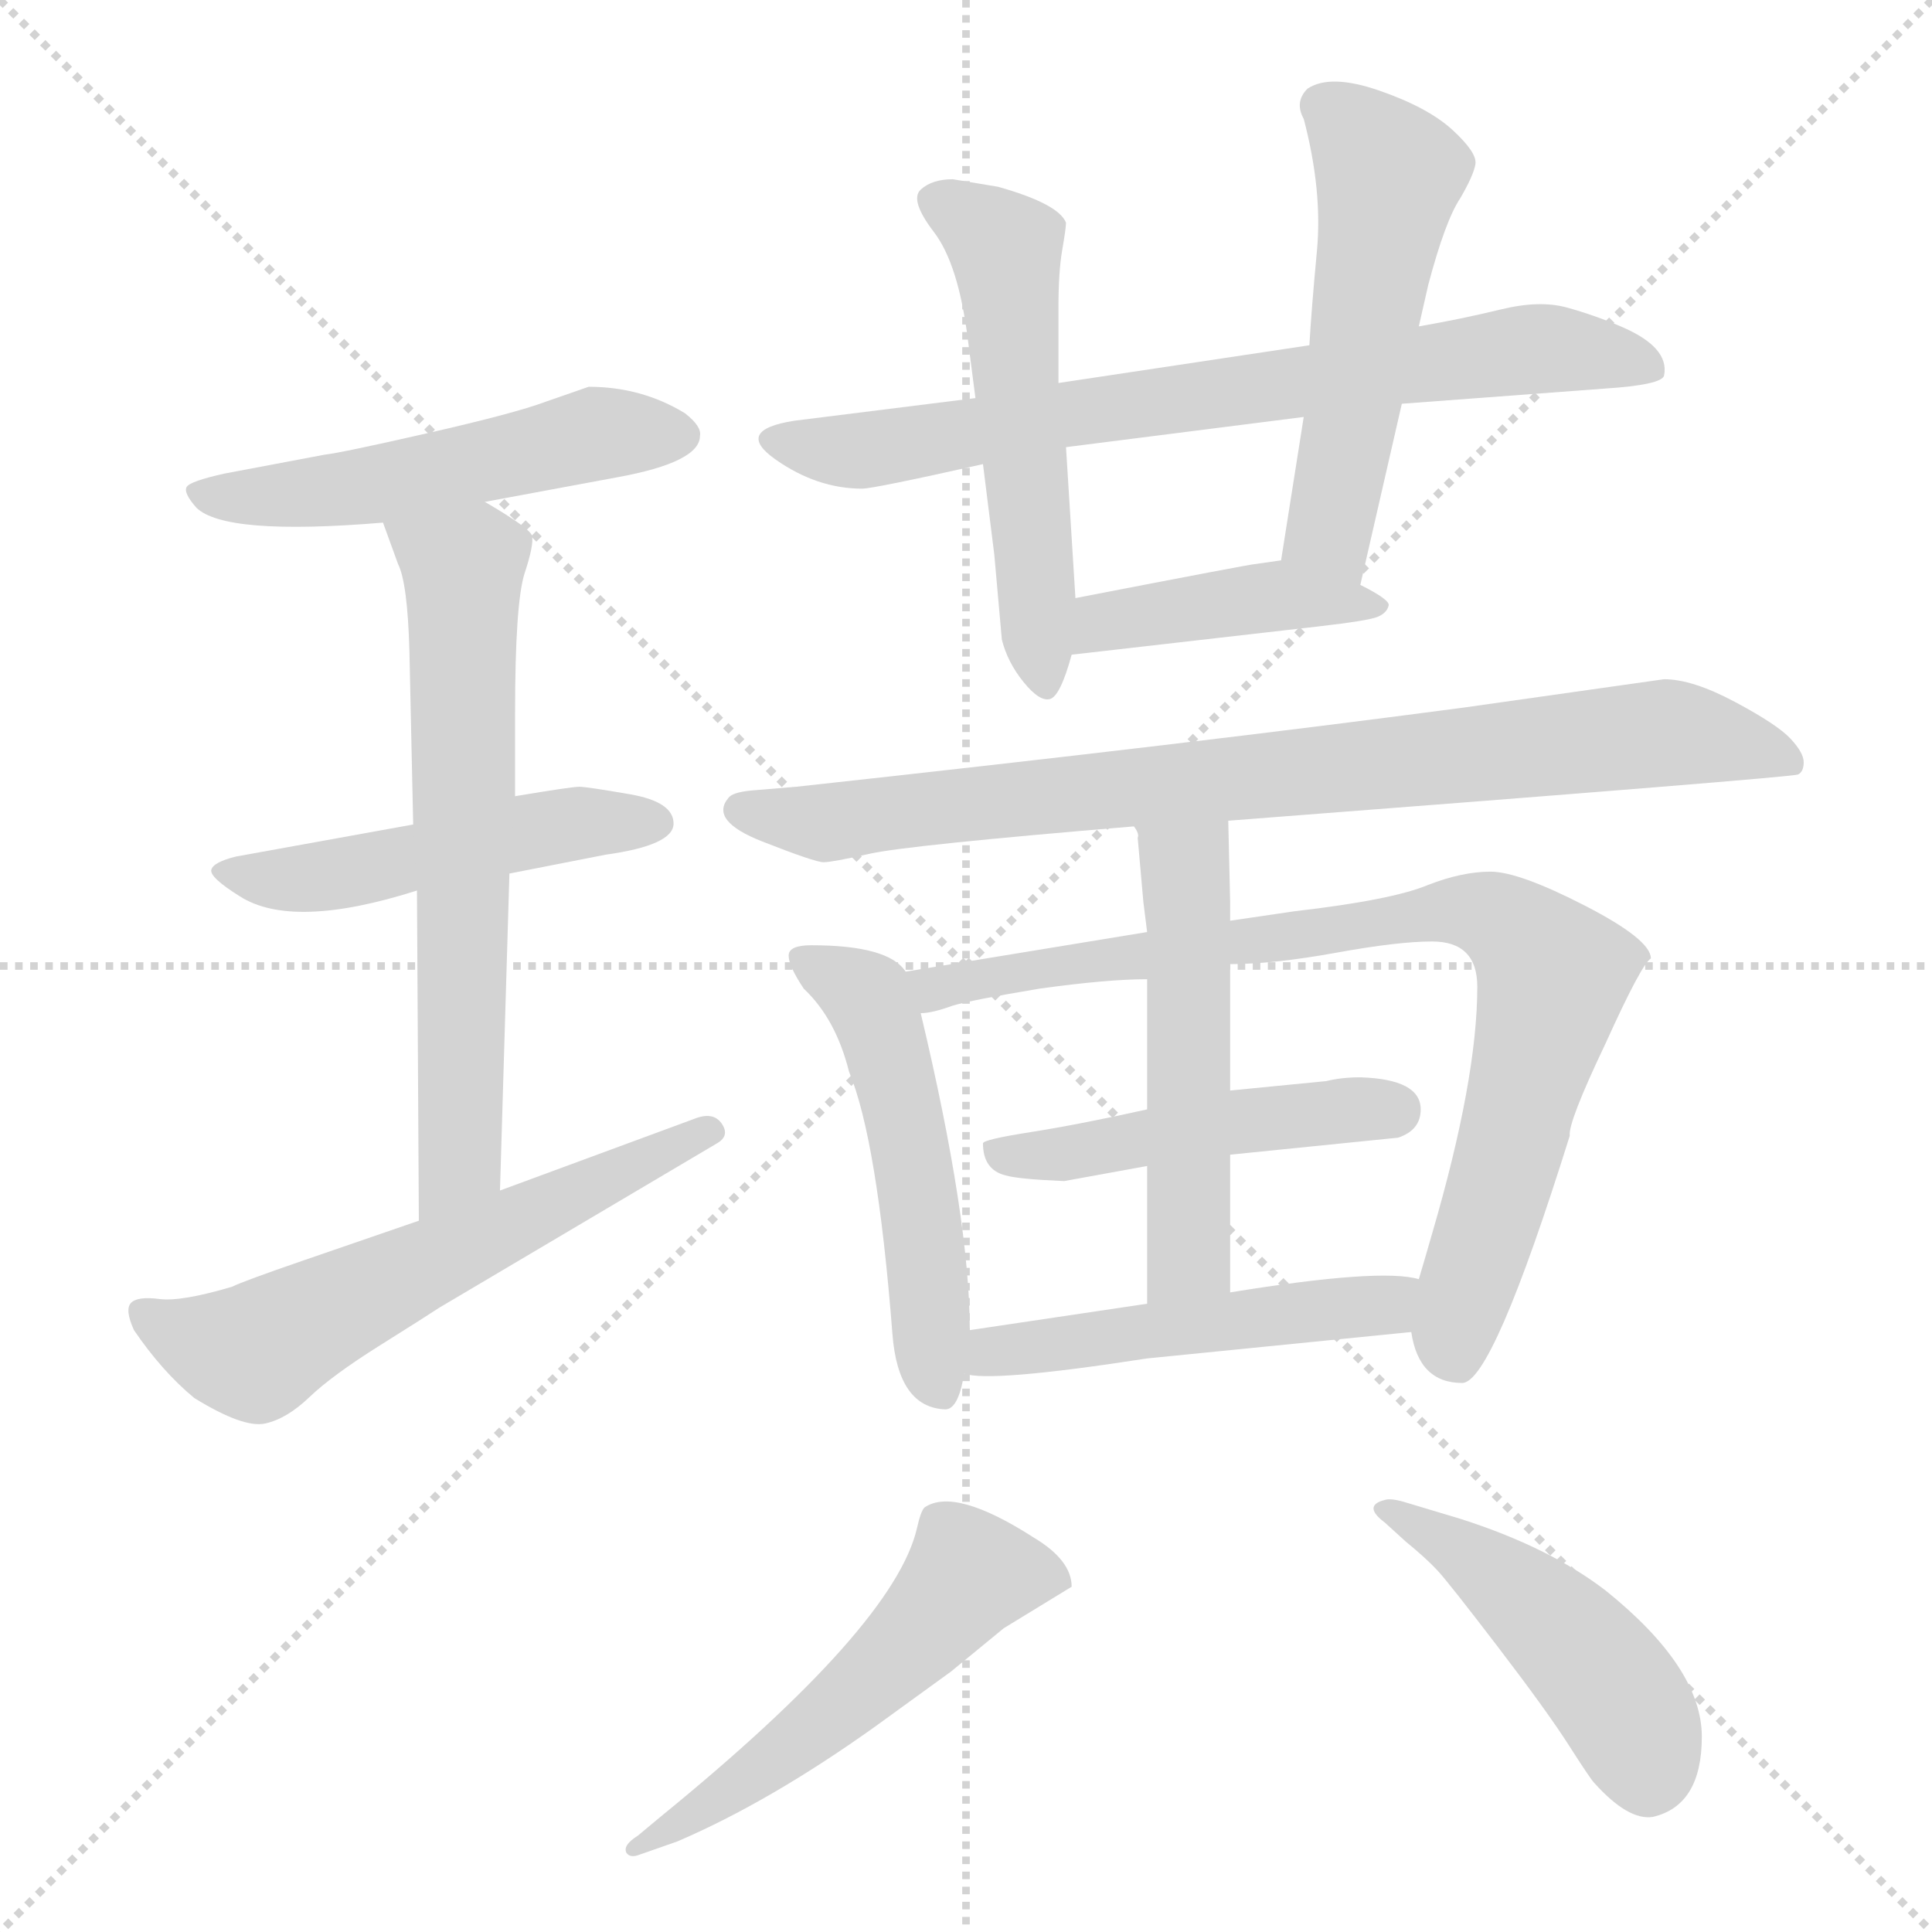 <svg xmlns="http://www.w3.org/2000/svg" version="1.1" viewBox="0 0 1024 1024">
  <g stroke="lightgray" stroke-dasharray="1,1" stroke-width="1" transform="scale(4, 4)">
    <line x1="0" y1="0" x2="256" y2="256" />
    <line x1="256" y1="0" x2="0" y2="256" />
    <line x1="128" y1="0" x2="128" y2="256" />
    <line x1="0" y1="128" x2="256" y2="128" />
  </g>
  <g transform="scale(1.0, -1.0) translate(0.0, -777.00)">
    <style type="text/css">
      
        @keyframes keyframes0 {
          from {
            stroke: blue;
            stroke-dashoffset: 513;
            stroke-width: 128;
          }
          63% {
            animation-timing-function: step-end;
            stroke: blue;
            stroke-dashoffset: 0;
            stroke-width: 128;
          }
          to {
            stroke: black;
            stroke-width: 1024;
          }
        }
        #make-me-a-hanzi-animation-0 {
          animation: keyframes0 0.667s both;
          animation-delay: 0s;
          animation-timing-function: linear;
        }
      
        @keyframes keyframes1 {
          from {
            stroke: blue;
            stroke-dashoffset: 488;
            stroke-width: 128;
          }
          61% {
            animation-timing-function: step-end;
            stroke: blue;
            stroke-dashoffset: 0;
            stroke-width: 128;
          }
          to {
            stroke: black;
            stroke-width: 1024;
          }
        }
        #make-me-a-hanzi-animation-1 {
          animation: keyframes1 0.647s both;
          animation-delay: 0.667s;
          animation-timing-function: linear;
        }
      
        @keyframes keyframes2 {
          from {
            stroke: blue;
            stroke-dashoffset: 640;
            stroke-width: 128;
          }
          68% {
            animation-timing-function: step-end;
            stroke: blue;
            stroke-dashoffset: 0;
            stroke-width: 128;
          }
          to {
            stroke: black;
            stroke-width: 1024;
          }
        }
        #make-me-a-hanzi-animation-2 {
          animation: keyframes2 0.771s both;
          animation-delay: 1.315s;
          animation-timing-function: linear;
        }
      
        @keyframes keyframes3 {
          from {
            stroke: blue;
            stroke-dashoffset: 584;
            stroke-width: 128;
          }
          66% {
            animation-timing-function: step-end;
            stroke: blue;
            stroke-dashoffset: 0;
            stroke-width: 128;
          }
          to {
            stroke: black;
            stroke-width: 1024;
          }
        }
        #make-me-a-hanzi-animation-3 {
          animation: keyframes3 0.725s both;
          animation-delay: 2.085s;
          animation-timing-function: linear;
        }
      
        @keyframes keyframes4 {
          from {
            stroke: blue;
            stroke-dashoffset: 723;
            stroke-width: 128;
          }
          70% {
            animation-timing-function: step-end;
            stroke: blue;
            stroke-dashoffset: 0;
            stroke-width: 128;
          }
          to {
            stroke: black;
            stroke-width: 1024;
          }
        }
        #make-me-a-hanzi-animation-4 {
          animation: keyframes4 0.838s both;
          animation-delay: 2.811s;
          animation-timing-function: linear;
        }
      
        @keyframes keyframes5 {
          from {
            stroke: blue;
            stroke-dashoffset: 532;
            stroke-width: 128;
          }
          63% {
            animation-timing-function: step-end;
            stroke: blue;
            stroke-dashoffset: 0;
            stroke-width: 128;
          }
          to {
            stroke: black;
            stroke-width: 1024;
          }
        }
        #make-me-a-hanzi-animation-5 {
          animation: keyframes5 0.683s both;
          animation-delay: 3.649s;
          animation-timing-function: linear;
        }
      
        @keyframes keyframes6 {
          from {
            stroke: blue;
            stroke-dashoffset: 522;
            stroke-width: 128;
          }
          63% {
            animation-timing-function: step-end;
            stroke: blue;
            stroke-dashoffset: 0;
            stroke-width: 128;
          }
          to {
            stroke: black;
            stroke-width: 1024;
          }
        }
        #make-me-a-hanzi-animation-6 {
          animation: keyframes6 0.675s both;
          animation-delay: 4.332s;
          animation-timing-function: linear;
        }
      
        @keyframes keyframes7 {
          from {
            stroke: blue;
            stroke-dashoffset: 419;
            stroke-width: 128;
          }
          58% {
            animation-timing-function: step-end;
            stroke: blue;
            stroke-dashoffset: 0;
            stroke-width: 128;
          }
          to {
            stroke: black;
            stroke-width: 1024;
          }
        }
        #make-me-a-hanzi-animation-7 {
          animation: keyframes7 0.591s both;
          animation-delay: 5.007s;
          animation-timing-function: linear;
        }
      
        @keyframes keyframes8 {
          from {
            stroke: blue;
            stroke-dashoffset: 818;
            stroke-width: 128;
          }
          73% {
            animation-timing-function: step-end;
            stroke: blue;
            stroke-dashoffset: 0;
            stroke-width: 128;
          }
          to {
            stroke: black;
            stroke-width: 1024;
          }
        }
        #make-me-a-hanzi-animation-8 {
          animation: keyframes8 0.916s both;
          animation-delay: 5.598s;
          animation-timing-function: linear;
        }
      
        @keyframes keyframes9 {
          from {
            stroke: blue;
            stroke-dashoffset: 508;
            stroke-width: 128;
          }
          62% {
            animation-timing-function: step-end;
            stroke: blue;
            stroke-dashoffset: 0;
            stroke-width: 128;
          }
          to {
            stroke: black;
            stroke-width: 1024;
          }
        }
        #make-me-a-hanzi-animation-9 {
          animation: keyframes9 0.663s both;
          animation-delay: 6.514s;
          animation-timing-function: linear;
        }
      
        @keyframes keyframes10 {
          from {
            stroke: blue;
            stroke-dashoffset: 820;
            stroke-width: 128;
          }
          73% {
            animation-timing-function: step-end;
            stroke: blue;
            stroke-dashoffset: 0;
            stroke-width: 128;
          }
          to {
            stroke: black;
            stroke-width: 1024;
          }
        }
        #make-me-a-hanzi-animation-10 {
          animation: keyframes10 0.917s both;
          animation-delay: 7.177s;
          animation-timing-function: linear;
        }
      
        @keyframes keyframes11 {
          from {
            stroke: blue;
            stroke-dashoffset: 471;
            stroke-width: 128;
          }
          61% {
            animation-timing-function: step-end;
            stroke: blue;
            stroke-dashoffset: 0;
            stroke-width: 128;
          }
          to {
            stroke: black;
            stroke-width: 1024;
          }
        }
        #make-me-a-hanzi-animation-11 {
          animation: keyframes11 0.633s both;
          animation-delay: 8.094s;
          animation-timing-function: linear;
        }
      
        @keyframes keyframes12 {
          from {
            stroke: blue;
            stroke-dashoffset: 516;
            stroke-width: 128;
          }
          63% {
            animation-timing-function: step-end;
            stroke: blue;
            stroke-dashoffset: 0;
            stroke-width: 128;
          }
          to {
            stroke: black;
            stroke-width: 1024;
          }
        }
        #make-me-a-hanzi-animation-12 {
          animation: keyframes12 0.67s both;
          animation-delay: 8.728s;
          animation-timing-function: linear;
        }
      
        @keyframes keyframes13 {
          from {
            stroke: blue;
            stroke-dashoffset: 494;
            stroke-width: 128;
          }
          62% {
            animation-timing-function: step-end;
            stroke: blue;
            stroke-dashoffset: 0;
            stroke-width: 128;
          }
          to {
            stroke: black;
            stroke-width: 1024;
          }
        }
        #make-me-a-hanzi-animation-13 {
          animation: keyframes13 0.652s both;
          animation-delay: 9.397s;
          animation-timing-function: linear;
        }
      
        @keyframes keyframes14 {
          from {
            stroke: blue;
            stroke-dashoffset: 531;
            stroke-width: 128;
          }
          63% {
            animation-timing-function: step-end;
            stroke: blue;
            stroke-dashoffset: 0;
            stroke-width: 128;
          }
          to {
            stroke: black;
            stroke-width: 1024;
          }
        }
        #make-me-a-hanzi-animation-14 {
          animation: keyframes14 0.682s both;
          animation-delay: 10.049s;
          animation-timing-function: linear;
        }
      
        @keyframes keyframes15 {
          from {
            stroke: blue;
            stroke-dashoffset: 458;
            stroke-width: 128;
          }
          60% {
            animation-timing-function: step-end;
            stroke: blue;
            stroke-dashoffset: 0;
            stroke-width: 128;
          }
          to {
            stroke: black;
            stroke-width: 1024;
          }
        }
        #make-me-a-hanzi-animation-15 {
          animation: keyframes15 0.623s both;
          animation-delay: 10.732s;
          animation-timing-function: linear;
        }
      
    </style>
    
      <path d="M 257 511 L 327 524 Q 371 532 371 546 Q 372 551 363 558 Q 340 572 312 572 L 289 564 Q 273 558 227 547.5 Q 181 537 172 536 L 119 526 Q 101 522 99 519 Q 97 516 104 508 Q 119 493 203 500 L 257 511 Z" fill="lightgray" />
    
      <path d="M 219 340 L 125 323 Q 113 320 112 316 Q 111 312 127 302 Q 155 284 221 305 L 270 314 L 321 324 Q 357 329 357 340.5 Q 357 352 334 356 Q 311 360 307 360 Q 303 360 273 355 L 219 340 Z" fill="lightgray" />
    
      <path d="M 273 355 L 273 399 Q 273 457 278 473 Q 283 488 282 493 Q 281 497 257 511 C 231 527 193 528 203 500 L 211 478 Q 216 468 217 432 L 219 340 L 221 305 L 222 130 C 222 100 264 116 265 146 L 270 314 L 273 355 Z" fill="lightgray" />
    
      <path d="M 222 130 L 161 109 Q 129 98 123 95 Q 96 87 84.5 88.5 Q 73 90 69.5 86.5 Q 66 83 71 72 Q 86 50 103 36 Q 129 20 140.5 22.5 Q 152 25 164 36.5 Q 176 48 201.5 64 Q 227 80 233 84 L 380 171 Q 387 175 382.5 181.5 Q 378 188 368 184 L 265 146 L 222 130 Z" fill="lightgray" />
    
      <path d="M 517 566 L 421 554 Q 389 549 411 533.5 Q 433 518 457 518 Q 463 518 521 531 L 565 540 L 691 556 L 743 563 L 850 571 Q 881 573 882 578 Q 885 593 859 604 Q 845 610 830.5 614 Q 816 618 795.5 613 Q 775 608 752 604 L 694 594 L 561 574 L 517 566 Z" fill="lightgray" />
    
      <path d="M 521 531 L 527 483 L 531 438 Q 534 426 542.5 415.5 Q 551 405 556.5 406.5 Q 562 408 568 430 L 570 460 L 565 540 L 561 574 L 561 614 Q 561 633 563 644.5 Q 565 656 565 659 Q 561 669 529 678 L 505 682 Q 494 682 488 676.5 Q 482 671 495 654 Q 508 637 513 597 L 517 566 L 521 531 Z" fill="lightgray" />
    
      <path d="M 721 467 L 743 563 L 752 604 L 757 626 Q 766 660 774 672 Q 781 684 782 690 Q 783 696 770 708 Q 757 720 731 729 Q 705 738 693 730 Q 686 723 691 714 Q 701 676 698 644 Q 695 612 694 594 L 691 556 L 679 480 C 674 450 714 438 721 467 Z" fill="lightgray" />
    
      <path d="M 568 430 L 699 445 Q 725 448 730 450 Q 735 452 736 456 Q 737 459 721 467 L 679 480 L 665 478 Q 663 478 570 460 C 541 454 538 427 568 430 Z" fill="lightgray" />
    
      <path d="M 651 342 Q 950 365 953 366.5 Q 956 368 956 373 Q 956 378 949 385.5 Q 942 393 919.5 405 Q 897 417 882 417 L 776 402 Q 633 383 422 360 L 398 358 Q 388 357 386 354 Q 376 342 404 331 Q 432 320 436.5 320 Q 441 320 461 324.5 Q 481 329 601 339 L 651 342 Z" fill="lightgray" />
    
      <path d="M 514 72 Q 514 131 488 240 L 480 262 Q 471 276 430 276 Q 418 276 418 270.5 Q 418 265 426 253 Q 443 237 450 209 Q 465 173 473 70 Q 476 31 501 30 Q 508 30 511 49 L 514 72 Z" fill="lightgray" />
    
      <path d="M 488 240 Q 494 240 505 244 Q 515 247 551 253 Q 587 258 608 258 L 652 266 Q 675 266 708 272 Q 741 278 759 278 Q 783 278 783 254 Q 783 205 759 123 Q 755 109 752 99 L 748 71 Q 752 44 775 44 Q 791 44 832 175 Q 831 182 851 224 Q 870 266 875 269 Q 875 279 840 297 Q 805 315 790 315 Q 775 315 757 308 Q 738 300 686 294 L 652 289 L 608 283 L 480 262 C 450 257 459 234 488 240 Z" fill="lightgray" />
    
      <path d="M 608 189 Q 572 181 546.5 177 Q 521 173 521 171 Q 521 157 533 154 Q 540 152 564 151 L 608 159 L 652 165 L 741 174 Q 753 178 753 189 Q 753 205 721 206 Q 711 206 703 204 L 652 199 L 608 189 Z" fill="lightgray" />
    
      <path d="M 608 159 L 608 86 C 608 56 652 62 652 92 L 652 165 L 652 199 L 652 266 L 652 289 L 652 299 L 651 342 C 650 372 593 368 601 339 Q 604 335 603 333 L 606 299 L 608 283 L 608 258 L 608 189 L 608 159 Z" fill="lightgray" />
    
      <path d="M 608 86 L 514 72 C 484 68 481 54 511 49 Q 524 44 608 57 L 748 71 C 778 74 782 94 752 99 Q 732 105 652 92 L 608 86 Z" fill="lightgray" />
    
      <path d="M 359 -199 Q 408 -178 464 -138 L 504 -109 L 532 -86 L 568 -64 Q 568 -50 548 -38 Q 506 -11 490 -22 Q 488 -24 486 -33 Q 474 -85 350 -186 L 338 -196 Q 330 -201 332 -205 Q 334 -208 339 -206 L 359 -199 Z" fill="lightgray" />
    
      <path d="M 745 -40 Q 756 -49 762 -55.5 Q 768 -62 794 -96 Q 820 -130 831.5 -148 Q 843 -166 845 -168 Q 863 -188 876 -186 Q 902 -180 902 -143.5 Q 902 -107 851 -66 Q 821 -43 774 -28 L 744 -19 Q 737 -17 734 -18 Q 722 -21 734 -30 L 745 -40 Z" fill="lightgray" />
    
    
      <clipPath id="make-me-a-hanzi-clip-0">
        <path d="M 257 511 L 327 524 Q 371 532 371 546 Q 372 551 363 558 Q 340 572 312 572 L 289 564 Q 273 558 227 547.5 Q 181 537 172 536 L 119 526 Q 101 522 99 519 Q 97 516 104 508 Q 119 493 203 500 L 257 511 Z" />
      </clipPath>
      <path clip-path="url(#make-me-a-hanzi-clip-0)" d="M 105 515 L 189 518 L 314 547 L 359 547" fill="none" id="make-me-a-hanzi-animation-0" stroke-dasharray="385 770" stroke-linecap="round" />
    
      <clipPath id="make-me-a-hanzi-clip-1">
        <path d="M 219 340 L 125 323 Q 113 320 112 316 Q 111 312 127 302 Q 155 284 221 305 L 270 314 L 321 324 Q 357 329 357 340.5 Q 357 352 334 356 Q 311 360 307 360 Q 303 360 273 355 L 219 340 Z" />
      </clipPath>
      <path clip-path="url(#make-me-a-hanzi-clip-1)" d="M 120 317 L 126 312 L 171 312 L 306 341 L 347 341" fill="none" id="make-me-a-hanzi-animation-1" stroke-dasharray="360 720" stroke-linecap="round" />
    
      <clipPath id="make-me-a-hanzi-clip-2">
        <path d="M 273 355 L 273 399 Q 273 457 278 473 Q 283 488 282 493 Q 281 497 257 511 C 231 527 193 528 203 500 L 211 478 Q 216 468 217 432 L 219 340 L 221 305 L 222 130 C 222 100 264 116 265 146 L 270 314 L 273 355 Z" />
      </clipPath>
      <path clip-path="url(#make-me-a-hanzi-clip-2)" d="M 211 497 L 246 476 L 244 161 L 227 138" fill="none" id="make-me-a-hanzi-animation-2" stroke-dasharray="512 1024" stroke-linecap="round" />
    
      <clipPath id="make-me-a-hanzi-clip-3">
        <path d="M 222 130 L 161 109 Q 129 98 123 95 Q 96 87 84.5 88.5 Q 73 90 69.5 86.5 Q 66 83 71 72 Q 86 50 103 36 Q 129 20 140.5 22.5 Q 152 25 164 36.5 Q 176 48 201.5 64 Q 227 80 233 84 L 380 171 Q 387 175 382.5 181.5 Q 378 188 368 184 L 265 146 L 222 130 Z" />
      </clipPath>
      <path clip-path="url(#make-me-a-hanzi-clip-3)" d="M 78 80 L 97 69 L 136 60 L 374 178" fill="none" id="make-me-a-hanzi-animation-3" stroke-dasharray="456 912" stroke-linecap="round" />
    
      <clipPath id="make-me-a-hanzi-clip-4">
        <path d="M 517 566 L 421 554 Q 389 549 411 533.5 Q 433 518 457 518 Q 463 518 521 531 L 565 540 L 691 556 L 743 563 L 850 571 Q 881 573 882 578 Q 885 593 859 604 Q 845 610 830.5 614 Q 816 618 795.5 613 Q 775 608 752 604 L 694 594 L 561 574 L 517 566 Z" />
      </clipPath>
      <path clip-path="url(#make-me-a-hanzi-clip-4)" d="M 414 545 L 462 539 L 815 592 L 876 582" fill="none" id="make-me-a-hanzi-animation-4" stroke-dasharray="595 1190" stroke-linecap="round" />
    
      <clipPath id="make-me-a-hanzi-clip-5">
        <path d="M 521 531 L 527 483 L 531 438 Q 534 426 542.5 415.5 Q 551 405 556.5 406.5 Q 562 408 568 430 L 570 460 L 565 540 L 561 574 L 561 614 Q 561 633 563 644.5 Q 565 656 565 659 Q 561 669 529 678 L 505 682 Q 494 682 488 676.5 Q 482 671 495 654 Q 508 637 513 597 L 517 566 L 521 531 Z" />
      </clipPath>
      <path clip-path="url(#make-me-a-hanzi-clip-5)" d="M 496 671 L 534 641 L 555 414" fill="none" id="make-me-a-hanzi-animation-5" stroke-dasharray="404 808" stroke-linecap="round" />
    
      <clipPath id="make-me-a-hanzi-clip-6">
        <path d="M 721 467 L 743 563 L 752 604 L 757 626 Q 766 660 774 672 Q 781 684 782 690 Q 783 696 770 708 Q 757 720 731 729 Q 705 738 693 730 Q 686 723 691 714 Q 701 676 698 644 Q 695 612 694 594 L 691 556 L 679 480 C 674 450 714 438 721 467 Z" />
      </clipPath>
      <path clip-path="url(#make-me-a-hanzi-clip-6)" d="M 701 721 L 736 685 L 704 496 L 716 475" fill="none" id="make-me-a-hanzi-animation-6" stroke-dasharray="394 788" stroke-linecap="round" />
    
      <clipPath id="make-me-a-hanzi-clip-7">
        <path d="M 568 430 L 699 445 Q 725 448 730 450 Q 735 452 736 456 Q 737 459 721 467 L 679 480 L 665 478 Q 663 478 570 460 C 541 454 538 427 568 430 Z" />
      </clipPath>
      <path clip-path="url(#make-me-a-hanzi-clip-7)" d="M 575 437 L 586 449 L 681 462 L 731 455" fill="none" id="make-me-a-hanzi-animation-7" stroke-dasharray="291 582" stroke-linecap="round" />
    
      <clipPath id="make-me-a-hanzi-clip-8">
        <path d="M 651 342 Q 950 365 953 366.5 Q 956 368 956 373 Q 956 378 949 385.5 Q 942 393 919.5 405 Q 897 417 882 417 L 776 402 Q 633 383 422 360 L 398 358 Q 388 357 386 354 Q 376 342 404 331 Q 432 320 436.5 320 Q 441 320 461 324.5 Q 481 329 601 339 L 651 342 Z" />
      </clipPath>
      <path clip-path="url(#make-me-a-hanzi-clip-8)" d="M 395 348 L 438 341 L 884 389 L 952 371" fill="none" id="make-me-a-hanzi-animation-8" stroke-dasharray="690 1380" stroke-linecap="round" />
    
      <clipPath id="make-me-a-hanzi-clip-9">
        <path d="M 514 72 Q 514 131 488 240 L 480 262 Q 471 276 430 276 Q 418 276 418 270.5 Q 418 265 426 253 Q 443 237 450 209 Q 465 173 473 70 Q 476 31 501 30 Q 508 30 511 49 L 514 72 Z" />
      </clipPath>
      <path clip-path="url(#make-me-a-hanzi-clip-9)" d="M 426 269 L 460 248 L 475 207 L 498 40" fill="none" id="make-me-a-hanzi-animation-9" stroke-dasharray="380 760" stroke-linecap="round" />
    
      <clipPath id="make-me-a-hanzi-clip-10">
        <path d="M 488 240 Q 494 240 505 244 Q 515 247 551 253 Q 587 258 608 258 L 652 266 Q 675 266 708 272 Q 741 278 759 278 Q 783 278 783 254 Q 783 205 759 123 Q 755 109 752 99 L 748 71 Q 752 44 775 44 Q 791 44 832 175 Q 831 182 851 224 Q 870 266 875 269 Q 875 279 840 297 Q 805 315 790 315 Q 775 315 757 308 Q 738 300 686 294 L 652 289 L 608 283 L 480 262 C 450 257 459 234 488 240 Z" />
      </clipPath>
      <path clip-path="url(#make-me-a-hanzi-clip-10)" d="M 488 259 L 497 253 L 539 258 L 757 293 L 797 288 L 823 260 L 802 169 L 770 70 L 772 56" fill="none" id="make-me-a-hanzi-animation-10" stroke-dasharray="692 1384" stroke-linecap="round" />
    
      <clipPath id="make-me-a-hanzi-clip-11">
        <path d="M 608 189 Q 572 181 546.5 177 Q 521 173 521 171 Q 521 157 533 154 Q 540 152 564 151 L 608 159 L 652 165 L 741 174 Q 753 178 753 189 Q 753 205 721 206 Q 711 206 703 204 L 652 199 L 608 189 Z" />
      </clipPath>
      <path clip-path="url(#make-me-a-hanzi-clip-11)" d="M 526 166 L 555 164 L 648 182 L 739 189" fill="none" id="make-me-a-hanzi-animation-11" stroke-dasharray="343 686" stroke-linecap="round" />
    
      <clipPath id="make-me-a-hanzi-clip-12">
        <path d="M 608 159 L 608 86 C 608 56 652 62 652 92 L 652 165 L 652 199 L 652 266 L 652 289 L 652 299 L 651 342 C 650 372 593 368 601 339 Q 604 335 603 333 L 606 299 L 608 283 L 608 258 L 608 189 L 608 159 Z" />
      </clipPath>
      <path clip-path="url(#make-me-a-hanzi-clip-12)" d="M 607 338 L 628 317 L 630 294 L 630 111 L 614 93" fill="none" id="make-me-a-hanzi-animation-12" stroke-dasharray="388 776" stroke-linecap="round" />
    
      <clipPath id="make-me-a-hanzi-clip-13">
        <path d="M 608 86 L 514 72 C 484 68 481 54 511 49 Q 524 44 608 57 L 748 71 C 778 74 782 94 752 99 Q 732 105 652 92 L 608 86 Z" />
      </clipPath>
      <path clip-path="url(#make-me-a-hanzi-clip-13)" d="M 515 54 L 526 61 L 602 72 L 734 85 L 747 93" fill="none" id="make-me-a-hanzi-animation-13" stroke-dasharray="366 732" stroke-linecap="round" />
    
      <clipPath id="make-me-a-hanzi-clip-14">
        <path d="M 359 -199 Q 408 -178 464 -138 L 504 -109 L 532 -86 L 568 -64 Q 568 -50 548 -38 Q 506 -11 490 -22 Q 488 -24 486 -33 Q 474 -85 350 -186 L 338 -196 Q 330 -201 332 -205 Q 334 -208 339 -206 L 359 -199 Z" />
      </clipPath>
      <path clip-path="url(#make-me-a-hanzi-clip-14)" d="M 558 -62 L 543 -57 L 512 -59 L 457 -118 L 409 -157 L 336 -201" fill="none" id="make-me-a-hanzi-animation-14" stroke-dasharray="403 806" stroke-linecap="round" />
    
      <clipPath id="make-me-a-hanzi-clip-15">
        <path d="M 745 -40 Q 756 -49 762 -55.5 Q 768 -62 794 -96 Q 820 -130 831.5 -148 Q 843 -166 845 -168 Q 863 -188 876 -186 Q 902 -180 902 -143.5 Q 902 -107 851 -66 Q 821 -43 774 -28 L 744 -19 Q 737 -17 734 -18 Q 722 -21 734 -30 L 745 -40 Z" />
      </clipPath>
      <path clip-path="url(#make-me-a-hanzi-clip-15)" d="M 738 -24 L 789 -55 L 837 -97 L 862 -129 L 874 -165" fill="none" id="make-me-a-hanzi-animation-15" stroke-dasharray="330 660" stroke-linecap="round" />
    
  </g>
</svg>